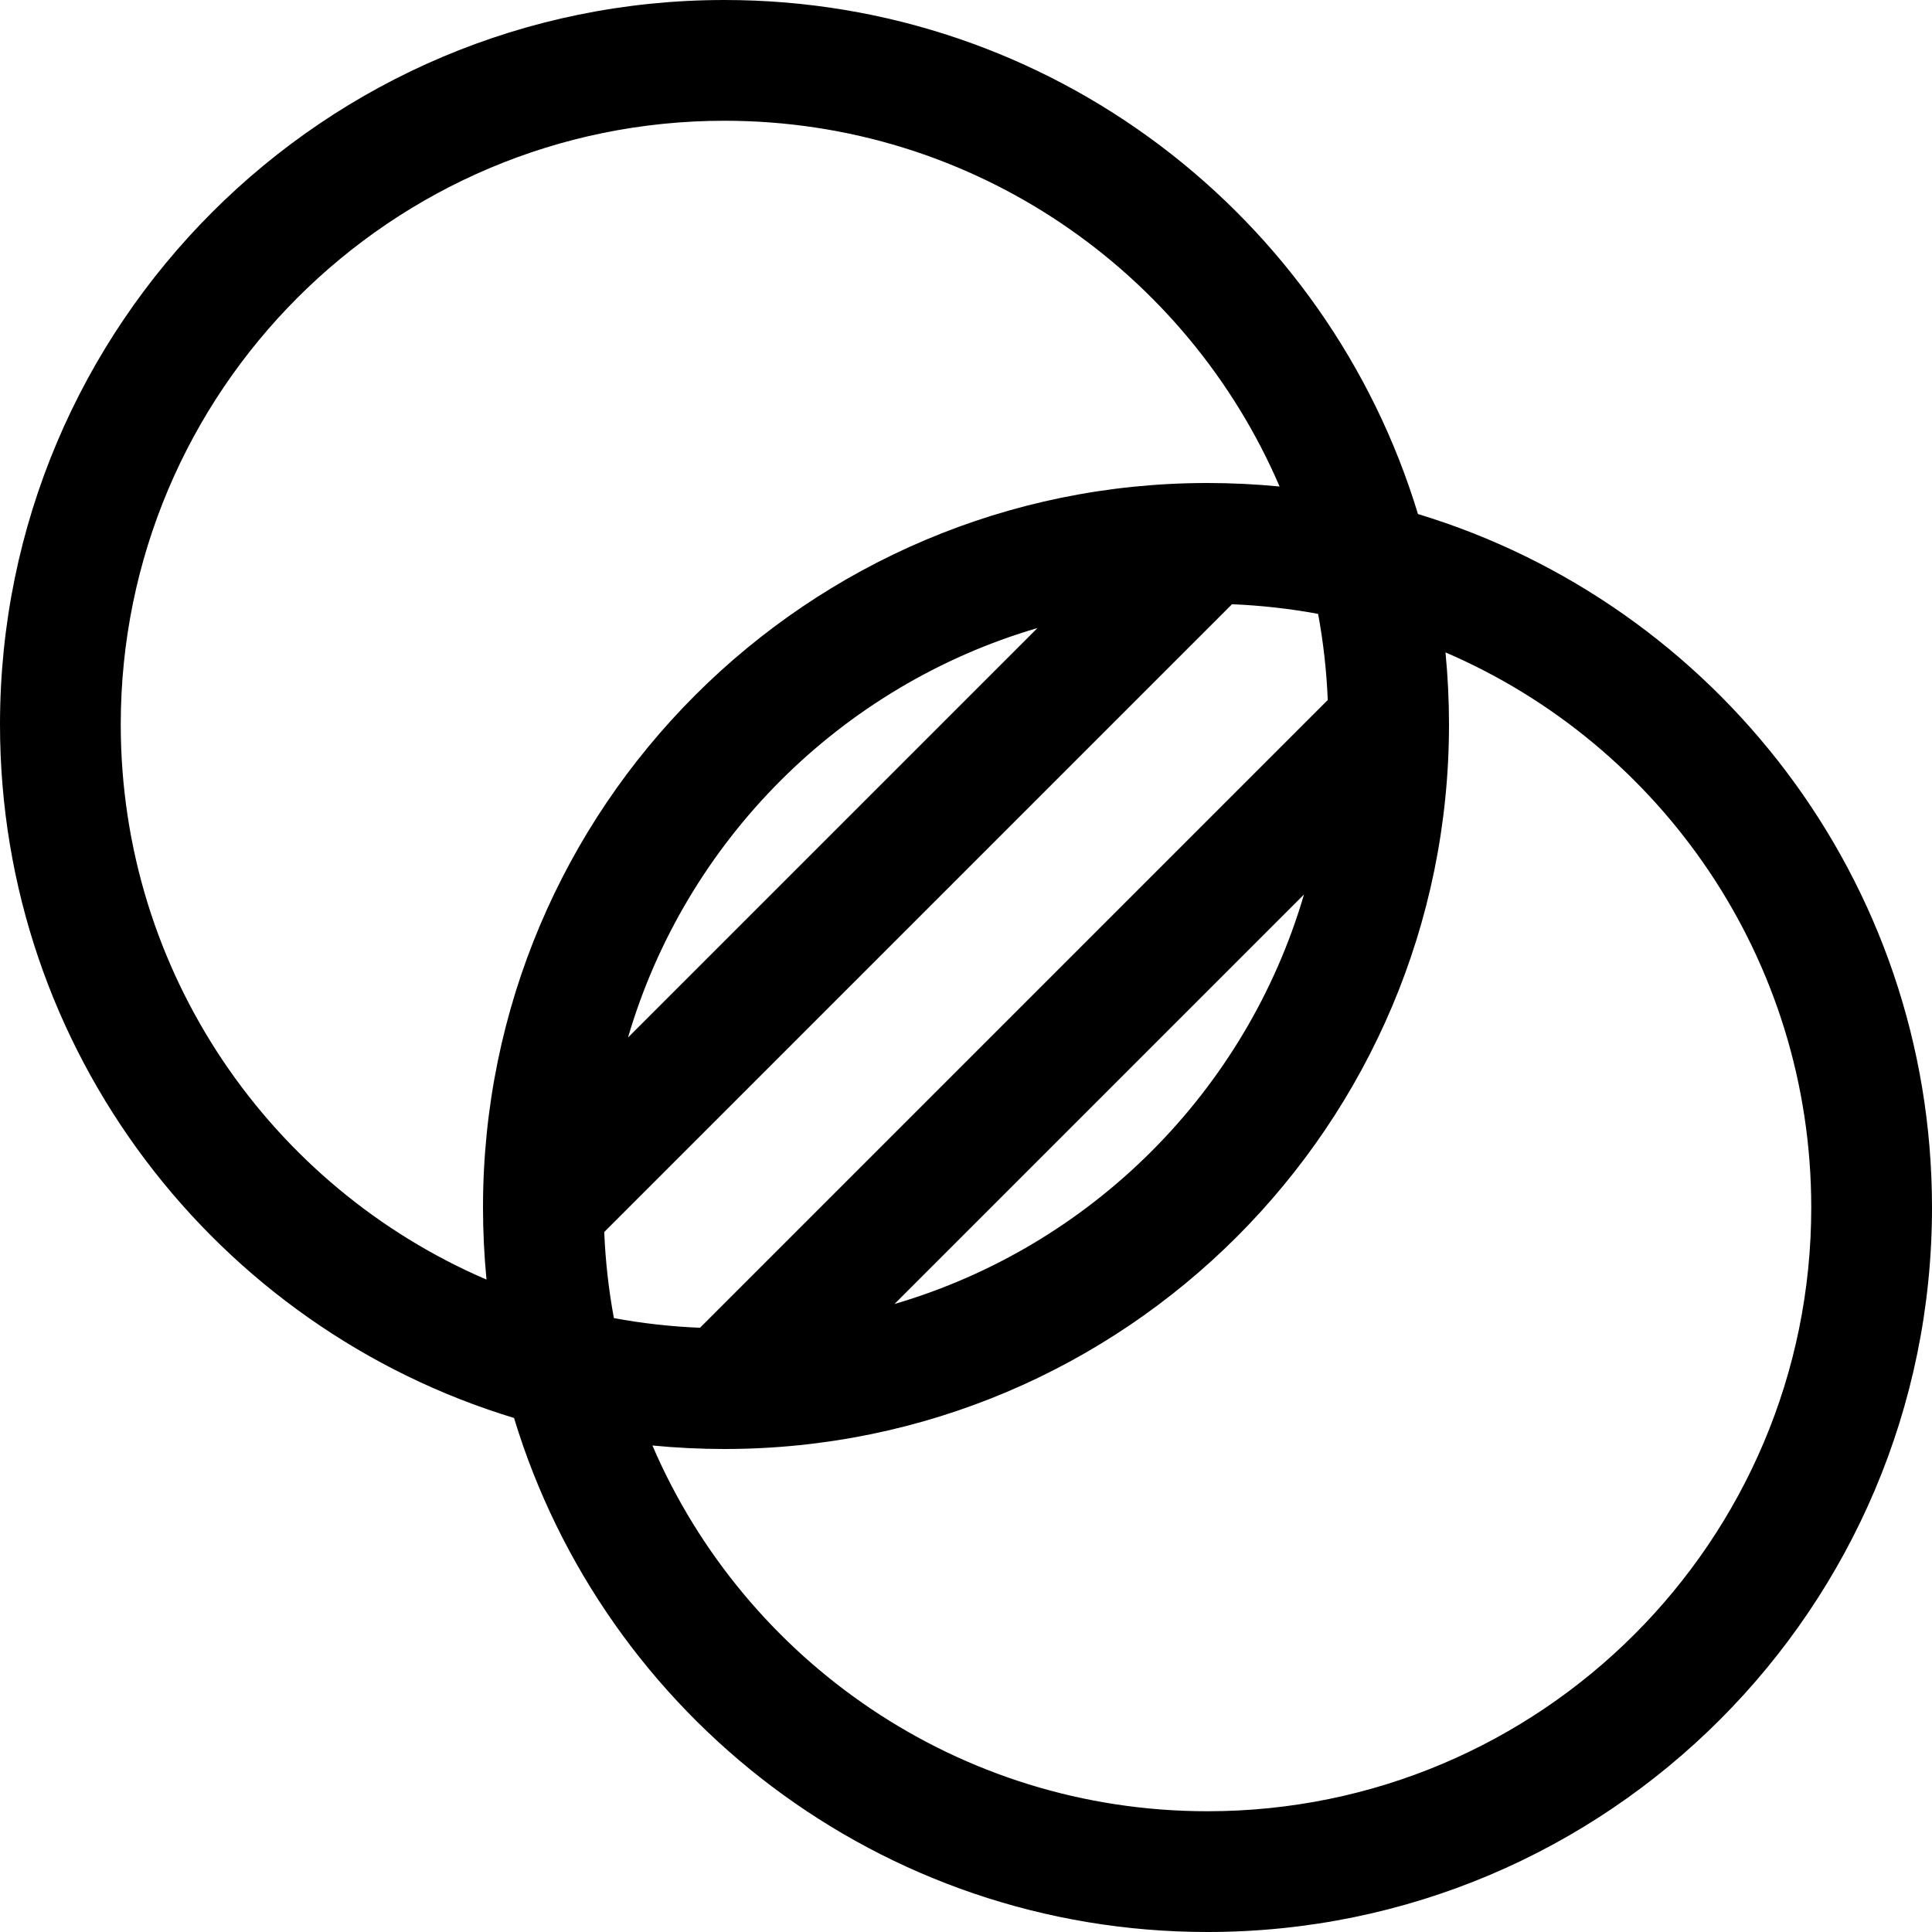 <svg width="16" height="16" viewBox="0 0 16 16" xmlns="http://www.w3.org/2000/svg">
	<path fill-rule="evenodd" clip-rule="evenodd" d="M0 6C0 8.708 1.793 10.996 4.257 11.743C5.004 14.207 7.292 16 10 16C13.314 16 16 13.314 16 10C16 7.292 14.207 5.004 11.743 4.257C10.996 1.793 8.708 0 6 0C2.686 0 0 2.686 0 6ZM6 1C3.239 1 1 3.239 1 6C1 8.062 2.248 9.832 4.029 10.597C4.01 10.4 4 10.201 4 10C4 6.686 6.686 4 10 4C10.201 4 10.4 4.01 10.597 4.029C9.832 2.248 8.062 1 6 1ZM15 10C15 7.938 13.752 6.168 11.971 5.403C11.99 5.6 12 5.799 12 6C12 9.314 9.314 12 6 12C5.799 12 5.6 11.99 5.403 11.971C6.168 13.752 7.938 15 10 15C12.761 15 15 12.761 15 10ZM10.996 5.797C10.986 5.554 10.959 5.316 10.916 5.084C10.684 5.041 10.446 5.014 10.203 5.004L5.004 10.203C5.014 10.446 5.041 10.684 5.084 10.916C5.316 10.959 5.554 10.986 5.797 10.996L10.996 5.797ZM10.799 7.408C10.322 9.037 9.037 10.322 7.408 10.799L10.799 7.408ZM5.201 8.592C5.678 6.963 6.963 5.678 8.592 5.201L5.201 8.592Z" />
</svg>

